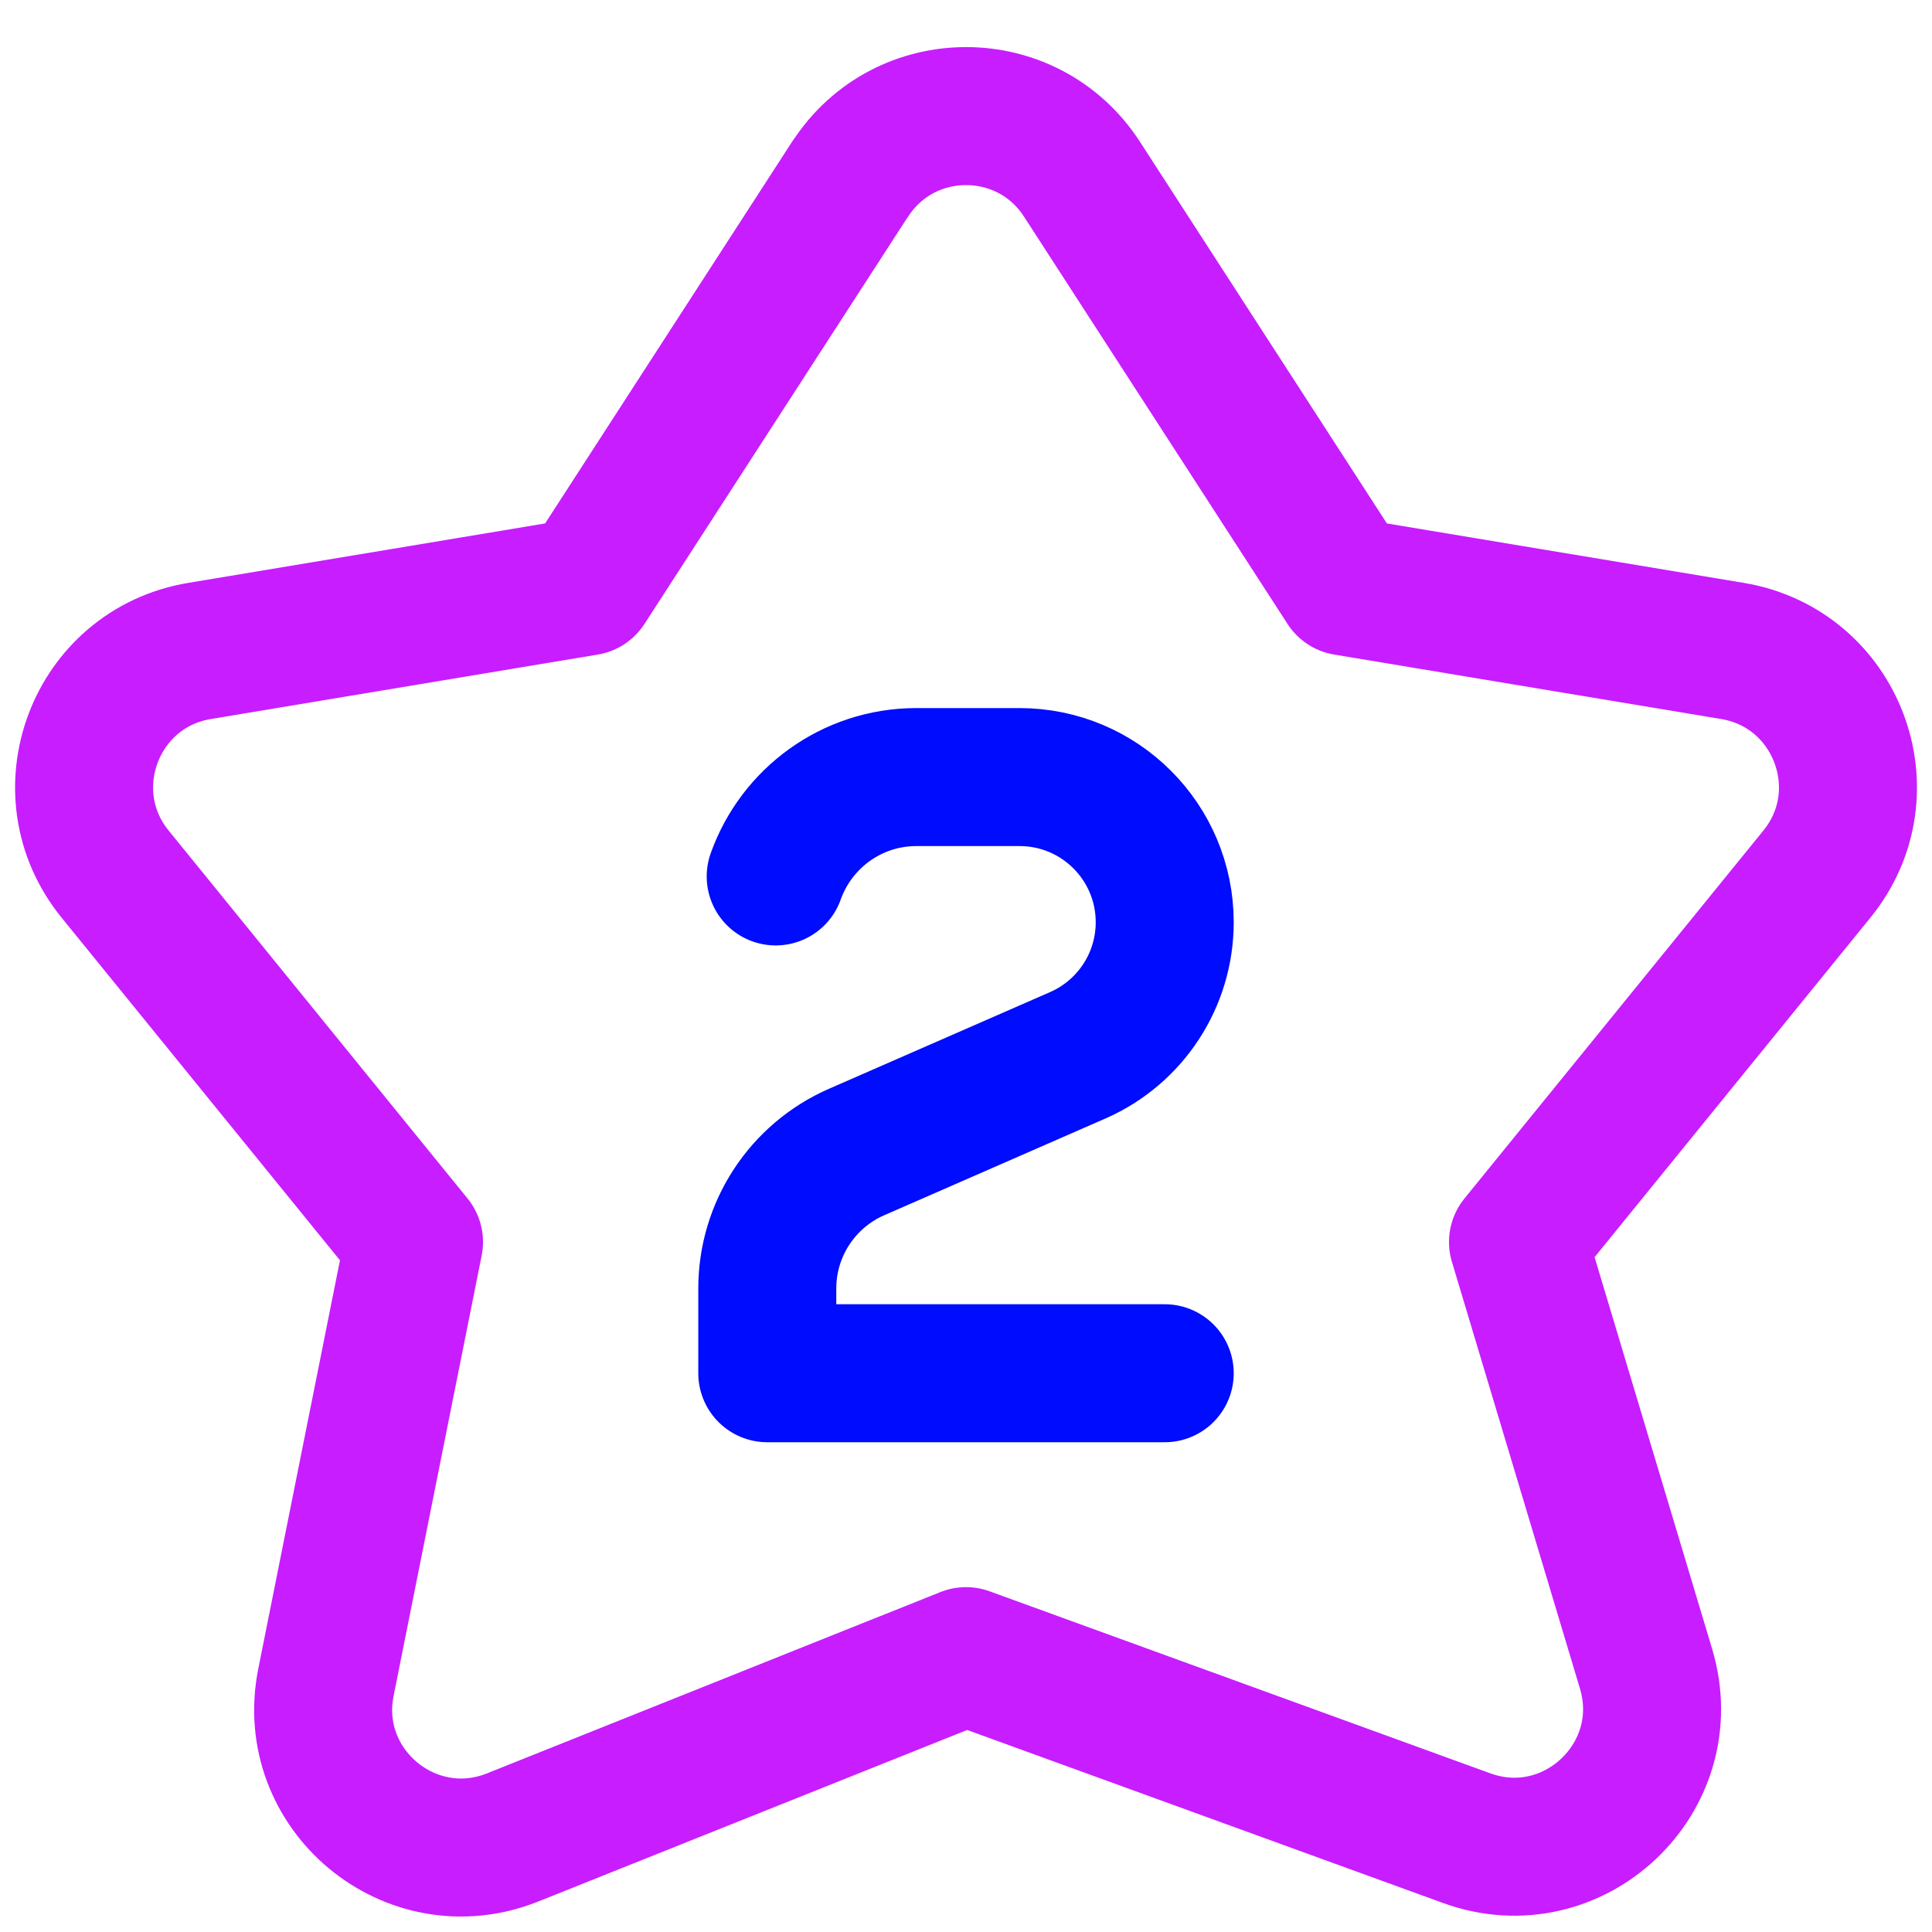 <svg xmlns="http://www.w3.org/2000/svg" fill="none" viewBox="0 0 14 14" id="Hotel-Two-Star--Streamline-Core-Neon">
  <desc>
    Hotel Two Star Streamline Icon: https://streamlinehq.com
  </desc>
  <g id="hotel-two-star--two-stars-reviews-review-rating-hotel-star">
    <path id="Vector 3" stroke="#000cfe" stroke-linecap="round" stroke-linejoin="round" d="M8.44 9.951h-2.88v-0.614c0 -0.429 0.254 -0.817 0.647 -0.989l1.603 -0.701c0.383 -0.168 0.63 -0.546 0.63 -0.964 0 -0.581 -0.471 -1.052 -1.052 -1.052h-0.748c-0.47 0 -0.87 0.301 -1.019 0.72" stroke-width="1"></path>
    <path id="Vector 4838" stroke="#c71dff" stroke-linecap="round" stroke-linejoin="round" d="M6.16 1.298 4.25 4.25l-2.804 0.467C0.689 4.843 0.351 5.739 0.834 6.334L3 9l-0.638 3.19c-0.156 0.779 0.615 1.419 1.352 1.125l3.286 -1.314 3.628 1.319c0.773 0.281 1.536 -0.439 1.3 -1.227L11 9l2.166 -2.666c0.484 -0.595 0.145 -1.491 -0.612 -1.617l-2.804 -0.467 -1.91 -2.952c-0.394 -0.609 -1.285 -0.609 -1.679 0Z" stroke-width="1"></path>
  </g>
</svg>